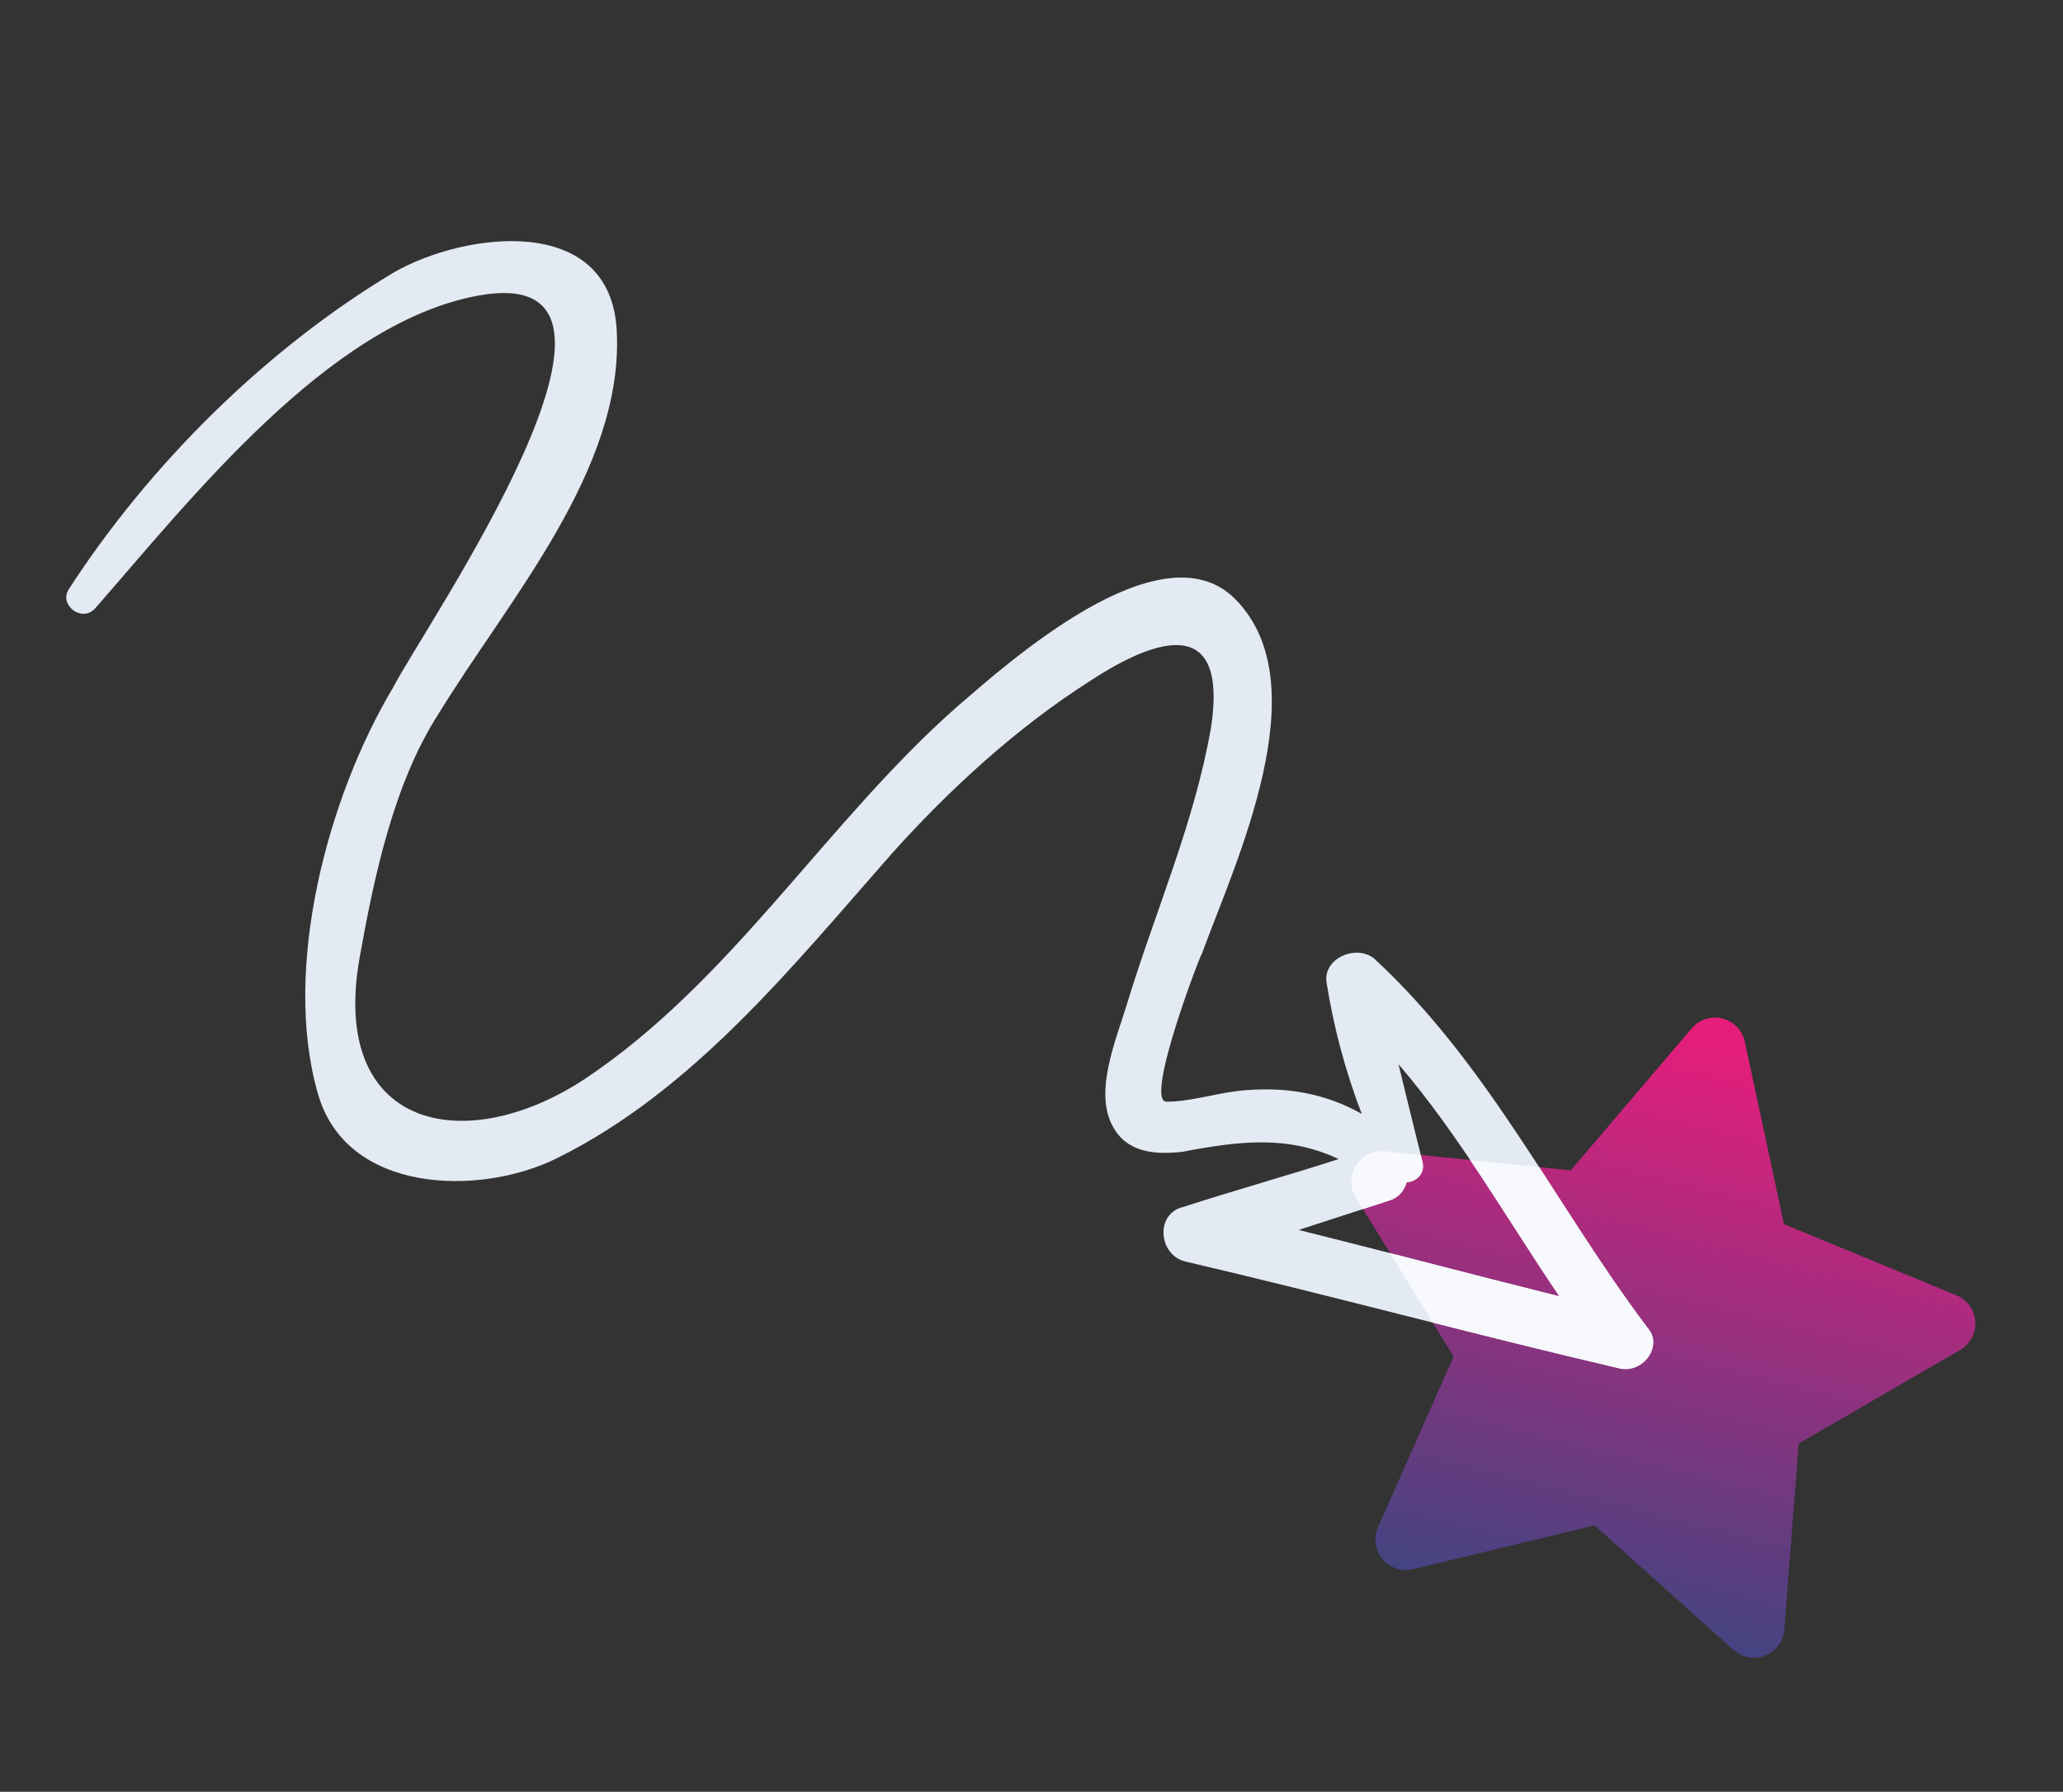 
<svg width="99" height="86" viewBox="0 0 99 86" fill="none" xmlns="http://www.w3.org/2000/svg">
<rect x="0" y="0" width="99" height="86" fill="#333333" stroke="none"/>
<path d="M94.791 63.429C94.829 63.985 94.547 64.514 94.065 64.794L86.317 69.287L85.626 78.217C85.584 78.773 85.229 79.256 84.711 79.464C84.194 79.671 83.603 79.567 83.188 79.195L76.521 73.215L67.814 75.317C67.272 75.448 66.703 75.26 66.346 74.832C65.989 74.404 65.906 73.81 66.131 73.3L69.758 65.111L65.068 57.481C64.776 57.006 64.779 56.406 65.076 55.934C65.373 55.462 65.912 55.2 66.466 55.257L75.376 56.176L81.183 49.357C81.547 48.93 82.12 48.752 82.656 48.887C83.197 49.023 83.613 49.455 83.73 50L85.61 58.757L93.889 62.173C94.404 62.386 94.754 62.873 94.791 63.429Z" fill="url(#paint0_linear_2270_504026)"/>
<path d="M77.641 65.66C70.713 64.042 63.823 62.17 56.895 60.552C55.589 60.251 55.423 58.251 56.771 57.934C59.285 57.118 61.725 56.447 64.239 55.632C61.813 54.486 59.485 54.758 56.756 55.281C55.592 55.417 54.247 55.37 53.529 54.274C52.38 52.593 53.564 49.914 54.087 48.173C55.431 43.751 57.318 39.514 58.118 34.905C58.924 29.569 55.609 30.524 52.321 32.678C48.815 34.903 45.556 37.893 42.806 40.96C38.039 46.373 33.23 52.404 26.663 55.622C23.014 57.41 16.582 57.322 15.241 52.441C13.544 46.468 15.717 38.272 18.848 33.028C20.325 30.132 32.678 12.351 22.887 14.199C15.717 15.559 9.145 23.974 4.56 29.207C3.937 29.892 2.817 29.047 3.296 28.288C7.159 22.323 12.727 16.771 18.899 13.077C22.258 11.141 29.315 10.18 29.597 15.888C29.943 22.541 24.369 28.82 21.055 34.245C18.884 37.607 17.939 42.142 17.254 45.989C15.808 54.191 22.302 55.587 28.074 51.781C35.126 47.077 39.657 39.445 45.952 33.899C48.22 31.955 55.688 25.182 59.258 28.736C63.368 32.839 59.265 41.419 57.667 45.803C57.706 45.549 54.885 52.868 55.976 52.877C57.066 52.885 58.268 52.495 59.432 52.359C61.651 52.122 63.574 52.465 65.347 53.461C64.564 51.419 63.999 49.307 63.653 47.123C63.517 45.959 65.121 45.318 65.951 46.015C71.471 51.111 74.615 57.823 79.074 63.746C79.831 64.588 78.838 65.997 77.641 65.66ZM68.237 55.664C68.449 56.32 67.974 56.716 67.501 56.748C67.389 57.147 67.132 57.472 66.695 57.614C65.273 58.075 63.743 58.572 62.322 59.033C66.529 60.084 70.627 61.17 74.835 62.222C72.284 58.458 70.027 54.479 67.11 51.076C67.462 52.532 67.849 54.098 68.237 55.664Z" fill="#E3EAF3"/>
<path fill-rule="evenodd" clip-rule="evenodd" d="M68.755 63.482C71.713 64.228 74.673 64.968 77.639 65.66C78.836 65.997 79.829 64.588 79.072 63.746C77.521 61.685 76.129 59.529 74.74 57.379C74.447 56.925 74.155 56.472 73.861 56.02L70.551 55.678C71.256 56.724 71.941 57.788 72.626 58.853C73.353 59.981 74.08 61.111 74.833 62.222C72.729 61.696 70.653 61.162 68.576 60.627C67.953 60.467 67.329 60.306 66.704 60.146L68.755 63.482ZM65.405 58.032L66.692 57.614C67.13 57.472 67.387 57.147 67.499 56.748C67.972 56.716 68.447 56.32 68.234 55.664L68.234 55.663C68.215 55.587 68.196 55.51 68.177 55.434L66.464 55.257C65.91 55.2 65.371 55.462 65.074 55.934C64.777 56.406 64.774 57.006 65.066 57.481L65.405 58.032Z" fill="#F8F8FF"/>
<defs>
<linearGradient id="paint0_linear_2270_504026" x1="114.692" y1="146.644" x2="135.749" y2="63.072" gradientUnits="userSpaceOnUse">
<stop stop-color="#E71D7C"/>
<stop offset="0.656" stop-color="#3E4581"/>
<stop offset="1" stop-color="#E71D7C"/>
</linearGradient>
</defs>
</svg>

